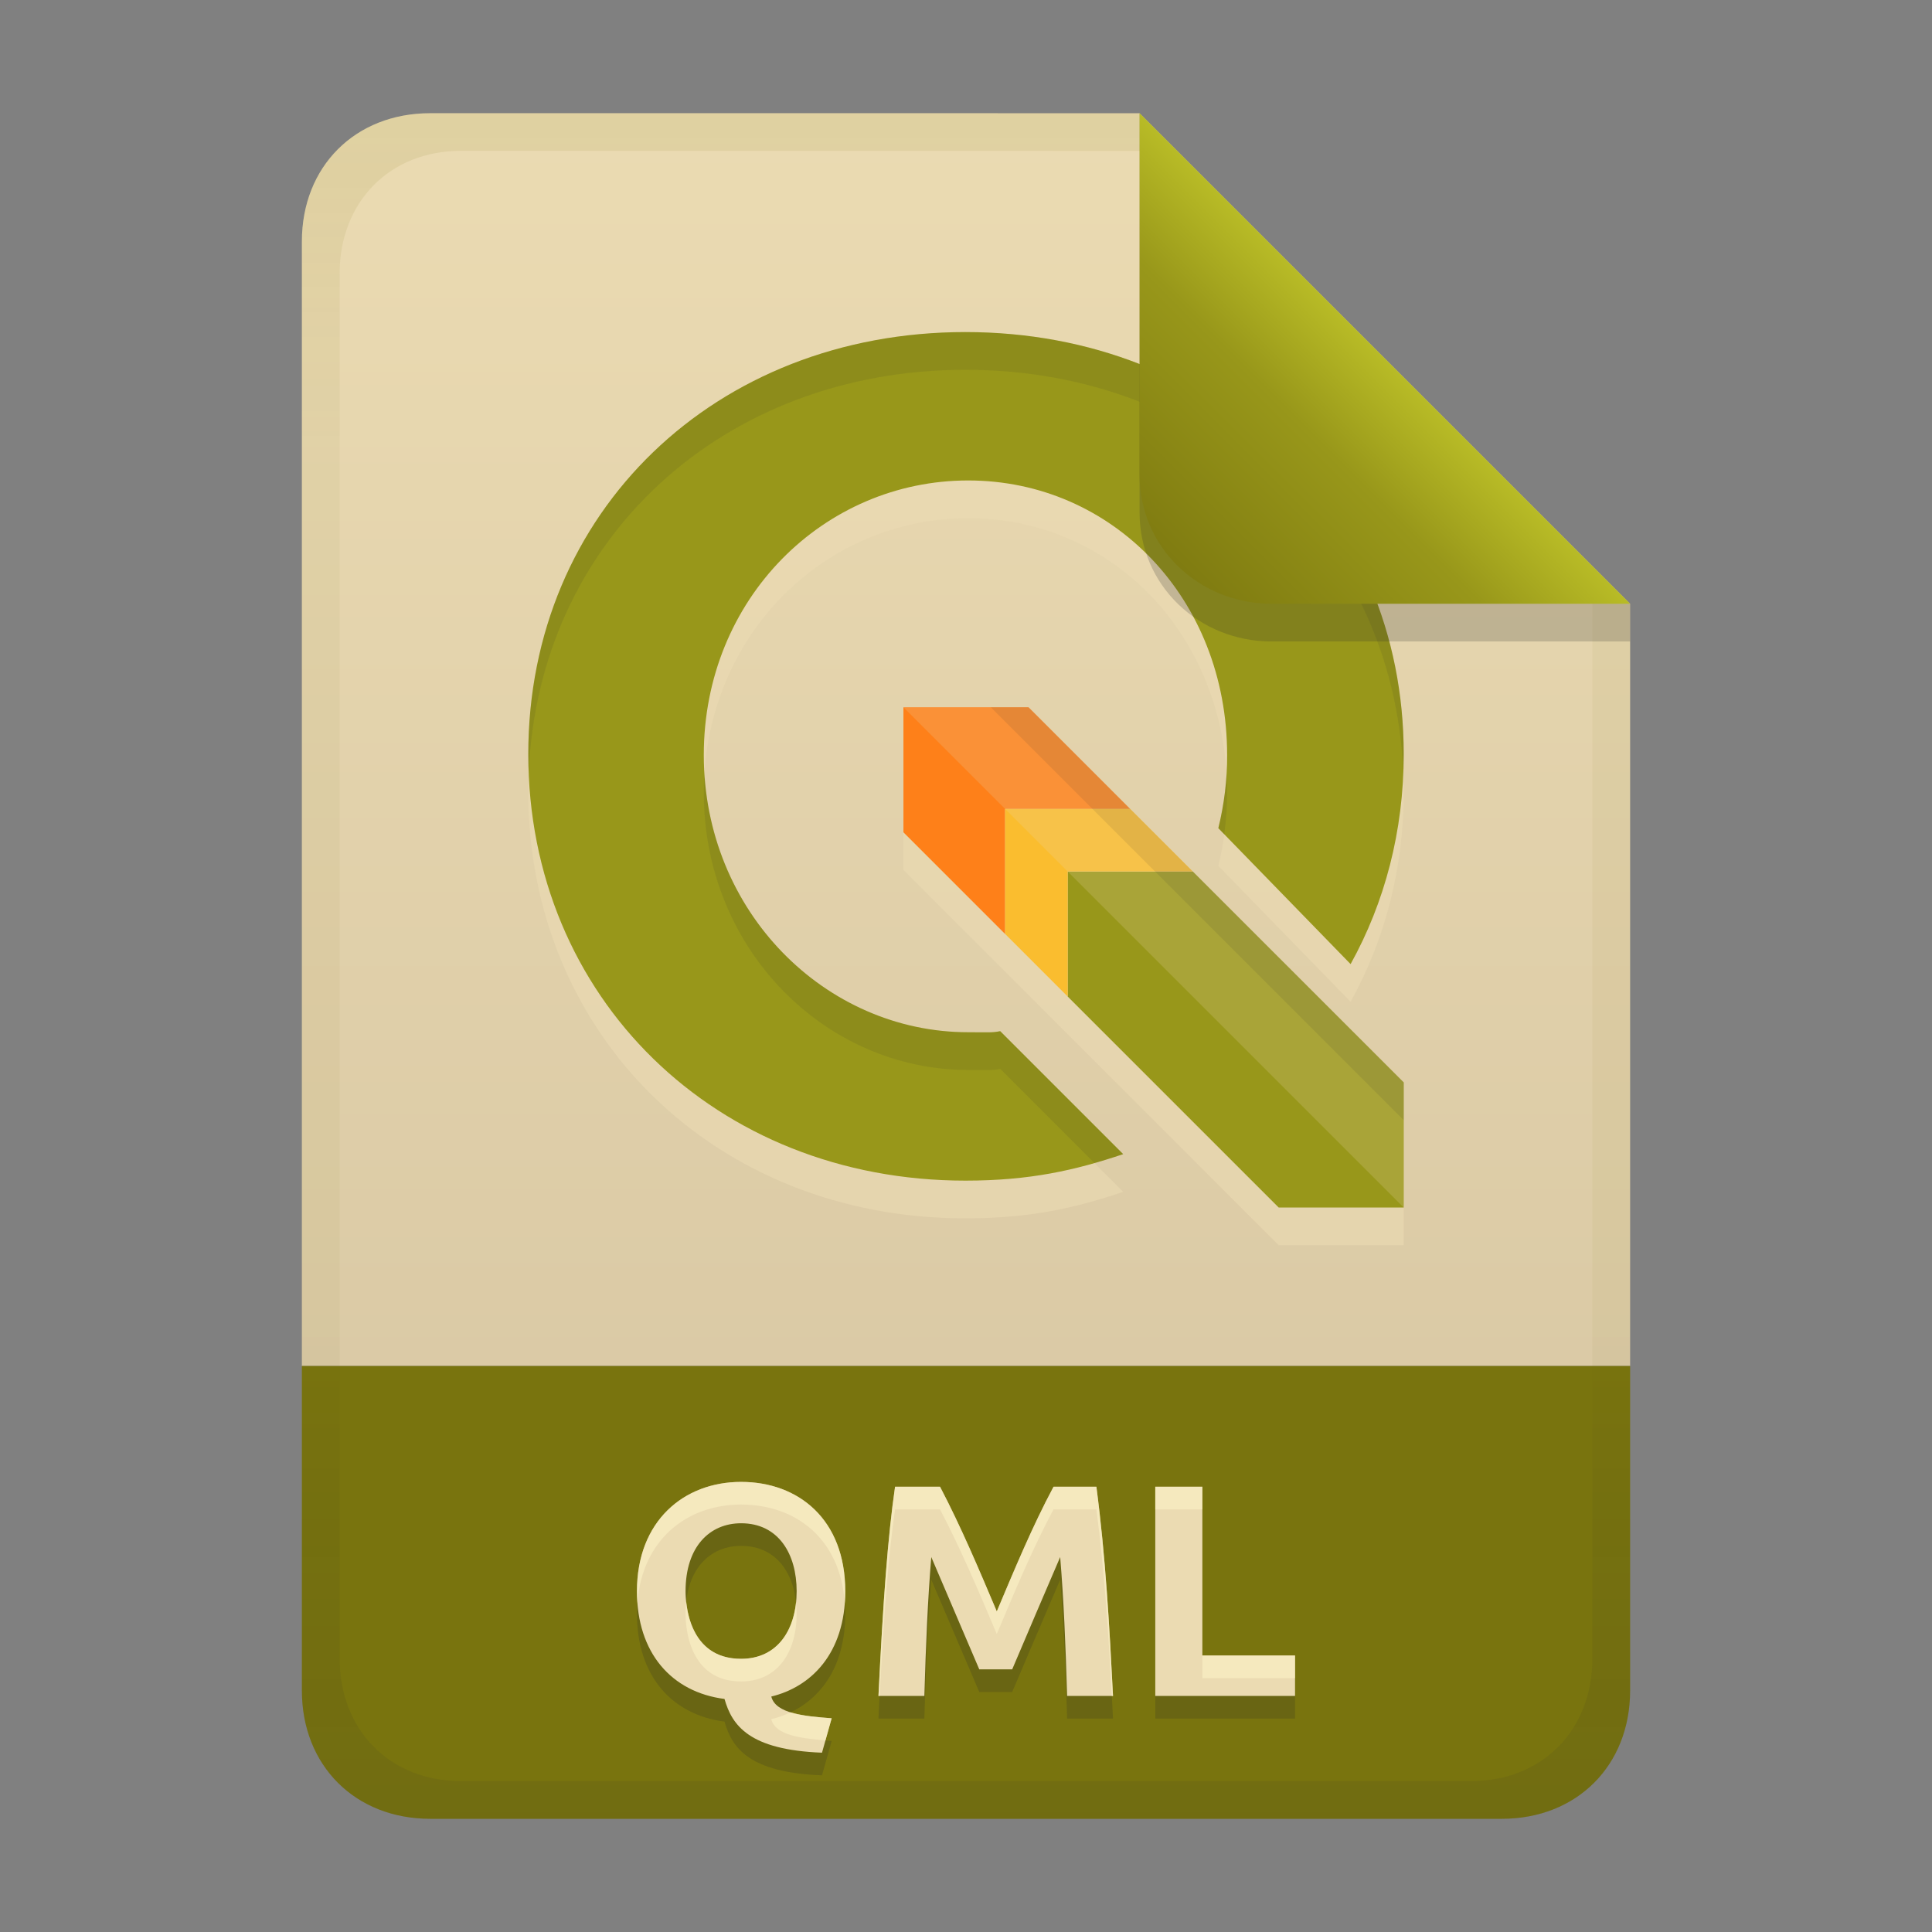 <svg width="256" height="256" version="1.1" viewBox="0 0 256 256" xmlns="http://www.w3.org/2000/svg">
  <rect x="0" y="0" width="256" height="256" fill="#808080" stroke="none"/>
  <defs>
    <linearGradient id="linearGradient7-6-0" x1="186" x2="156" y1="45.006" y2="75.012" gradientTransform="matrix(1.083 0 0 1.083 -17.999 -1.251)" gradientUnits="userSpaceOnUse">
      <stop stop-color="#b8bb26" offset="0"/>
      <stop stop-color="#98971a" offset=".303"/>
      <stop stop-color="#79740e" offset="1"/>
    </linearGradient>
    <linearGradient id="linearGradient21" x1="128" x2="128" y1="15" y2="241" gradientUnits="userSpaceOnUse">
      <stop stop-color="#ebdbb2" offset="0"/>
      <stop stop-color="#d5c4a1" offset="1"/>
    </linearGradient>
    <linearGradient id="linearGradient14-07" x1="128" x2="128" y1="15.001" y2="241" gradientTransform="translate(0,4.8e-4)" gradientUnits="userSpaceOnUse">
      <stop stop-color="#79740e" stop-opacity=".104" offset="0"/>
      <stop stop-color="#79740e" stop-opacity=".05" offset=".2"/>
      <stop stop-color="#79740e" stop-opacity=".052" offset=".704"/>
      <stop stop-color="#282828" stop-opacity=".052" offset=".805"/>
      <stop stop-color="#282828" stop-opacity=".101" offset="1"/>
    </linearGradient>
    <linearGradient id="linearGradient22" x1="110" x2="110" y1="45" y2="160" gradientUnits="userSpaceOnUse">
      <stop stop-color="#98971a" offset="0"/>
      <stop stop-color="#98971a" offset="1"/>
    </linearGradient>
  </defs>
  <path d="m57 15c-9.939 0-17 7.059-17 17v149h176v-101l-64.998-64.998z" fill="url(#linearGradient21)" style="paint-order:markers fill stroke"/>
  <path d="m57 241c-9.939 0-17-7.059-17-17v-43h176v43c0 9.941-7.061 17-17 17z" fill="#79740e" stroke-linecap="round" stroke-linejoin="round" stroke-miterlimit="0" style="paint-order:markers fill stroke"/>
  <path d="m90.84 213.84c0 1.676 0.4 8.96 7.36 8.96 4.878 0 7.36-3.927 7.36-8.96 0-4.908-2.387-9-7.36-9-4.175 0-7.36 3.109-7.36 9zm21.16 0c0 8.349-4.624 12.714-9.8 13.96 0.57 2.281 4.434 2.612 8 2.88l-1.28 4.56c-9.652-0.371-11.914-3.599-12.92-7.12-7.033-0.907-11.6-6.116-11.6-14.28 0-9.283 6.202-14.48 13.8-14.48 7.624 0 13.8 4.991 13.8 14.48zm12.56-13.84c2.808 5.364 5.162 10.948 7.52 16.52 2.357-5.572 4.668-11.178 7.52-16.52h5.68c1.209 9.192 1.727 18.466 2.2 27.72h-6.08c-0.209-7.031-0.451-12.726-0.92-18.4-2.139 4.952-4.246 9.917-6.36 14.88h-4.36c-0.396-0.907-4.056-9.503-6.36-14.88-0.469 5.674-0.711 11.369-0.92 18.4h-6.08c0.617-12.642 1.24-21.093 2.2-27.72zm47.04 22.36v5.36h-18.52v-27.72h6.24v22.36z" fill="#282828" opacity=".2" aria-label="QML"/>
  <path d="m90.84 210.84c0 1.676 0.4 8.96 7.36 8.96 4.878 0 7.36-3.927 7.36-8.96 0-4.908-2.387-9-7.36-9-4.175 0-7.36 3.109-7.36 9zm21.16 0c0 8.349-4.624 12.714-9.8 13.96 0.57 2.281 4.434 2.612 8 2.88l-1.28 4.56c-9.652-0.371-11.914-3.599-12.92-7.12-7.033-0.907-11.6-6.116-11.6-14.28 0-9.283 6.202-14.48 13.8-14.48 7.624 0 13.8 4.991 13.8 14.48zm12.56-13.84c2.808 5.364 5.162 10.948 7.52 16.52 2.357-5.572 4.668-11.178 7.52-16.52h5.68c1.209 9.192 1.727 18.466 2.2 27.72h-6.08c-0.209-7.031-0.451-12.726-0.92-18.4-2.139 4.952-4.246 9.917-6.36 14.88h-4.36c-0.396-0.907-4.056-9.503-6.36-14.88-0.469 5.674-0.711 11.369-0.92 18.4h-6.08c0.617-12.642 1.24-21.093 2.2-27.72zm47.04 22.36v5.36h-18.52v-27.72h6.24v22.36z" fill="#ebdbb2" aria-label="QML"/>
  <path d="m98.199 196.36c-7.598-1e-5 -13.799 5.197-13.799 14.48 0 0.533 0.022 1.053 0.061 1.561 0.612-8.375 6.545-13.041 13.738-13.041 7.229 0 13.148 4.496 13.742 13.051 0.038-0.507 0.059-1.03 0.059-1.57 0-9.489-6.177-14.48-13.801-14.48zm20.4 0.641c-0.96 6.627-1.583 15.078-2.199 27.721h0.16c0.567-10.915 1.161-18.663 2.039-24.721h5.961c2.808 5.364 5.162 10.948 7.519 16.52 2.357-5.572 4.667-11.177 7.519-16.52h5.68c1.079 8.199 1.602 16.463 2.039 24.721h0.162c-0.473-9.254-0.992-18.528-2.201-27.721h-5.68c-2.852 5.343-5.163 10.947-7.519 16.52-2.358-5.572-4.712-11.156-7.519-16.52zm34.48 0v3h6.24v-3zm-62.148 15.248c-0.055 0.508-0.092 1.034-0.092 1.592 0 1.676 0.4 8.961 7.359 8.961 4.878 0 7.361-3.928 7.361-8.961 0-0.511-0.034-1.009-0.086-1.498-0.455 4.289-2.896 7.459-7.275 7.459-5.71 0-6.987-4.866-7.268-7.553zm68.389 7.111v3h12.279v-3zm-54.562 7.527c-0.824 0.394-1.683 0.703-2.559 0.914 0.527 2.107 3.864 2.538 7.18 2.805l0.82-2.926c-1.92-0.144-3.909-0.317-5.441-0.793z" fill="#fbf1c7" opacity=".6"/>
  <path class="ColorScheme-Text" d="m127.92 49c-33.101 0-57.918 23.797-57.918 55.912 0 32.264 24.825 56.527 57.918 56.527 8.559 0 14.583-1.377 20.908-3.512l-16.295-16.297c-1.058 0.224-1.598 0.146-4.24 0.146-18.933 0-35.037-15.989-35.037-36.736 0-20.731 15.93-36.379 35.037-36.379s34.307 15.648 34.307 36.379c0.017 3.266-0.388 6.522-1.164 9.693l17.525 18.012c4.513-8.137 7.041-17.601 7.041-27.834 0-31.966-24.832-55.912-58.082-55.912zm-8.203 49.715v16.57l13.477 13.479 36.236 36.236h16.572v-16.572l-27.953-27.949-8.285-8.285-13.477-13.479z" color="#ebdbb2" fill="#ebdbb2" opacity=".6" stroke-width="8.286"/>
  <path class="ColorScheme-Text" d="m127.92 44.001c-33.101 0-57.919 23.797-57.919 55.912 0 32.264 24.826 56.527 57.919 56.527 8.559 0 14.583-1.377 20.908-3.512l-16.296-16.296c-1.058 0.224-1.598 0.146-4.24 0.146-18.933 0-35.036-15.988-35.036-36.735 0-20.731 15.929-36.379 35.036-36.379s34.308 15.648 34.308 36.379c0.017 3.266-0.389 6.522-1.165 9.694l17.526 18.012c4.513-8.137 7.04-17.602 7.04-27.835 0-31.966-24.83-55.912-58.08-55.912zm13.558 71.478v16.571l27.951 27.95h16.571v-16.571l-27.951-27.95z" color="#ebdbb2" fill="url(#linearGradient22)" stroke-width="8.286"/>
  <path d="m119.71 93.715v16.571l13.477 13.479v-16.571h16.571l-13.477-13.479z" color="#ebdbb2" fill="#fe8019" stroke-width="8.286"/>
  <path d="m133.19 107.19h16.571l8.286 8.286h-16.571v16.571l-8.286-8.286z" fill="#fabd2f" stroke-linecap="square" stroke-miterlimit="0" stroke-width="10" style="paint-order:markers fill stroke"/>
  <path d="m119.71 93.715h16.571l49.714 49.714v16.571z" fill="#ebdbb2" opacity=".2"/>
  <path class="ColorScheme-Text" d="m127.92 44c-33.101 0-57.92 23.797-57.92 55.912 0 0.842 0.027 1.675 0.061 2.506 1.251-30.844 25.622-53.418 57.859-53.418 32.273 0 56.609 22.561 58.012 53.117 0.026-0.734 0.068-1.463 0.068-2.205 0-31.966-24.83-55.912-58.08-55.912zm-34.576 58.531c-0.052 0.829-0.088 1.665-0.088 2.512 0 20.747 16.102 36.734 35.035 36.734 2.642 0 3.182 0.077 4.24-0.146l12.469 12.469c1.278-0.365 2.549-0.74 3.828-1.172l-16.297-16.295c-1.058 0.224-1.598 0.145-4.24 0.145-18.167 0-33.719-14.724-34.947-34.246zm69.178 0.094c-0.149 2.396-0.517 4.777-1.088 7.111l0.787 0.809c0.25-1.823 0.388-3.659 0.379-5.502 0-0.815-0.032-1.62-0.078-2.418zm-26.236-8.91h-4.998l54.713 54.713v-5z" color="#ebdbb2" fill="#282828" opacity=".1" stroke-width="8.286"/>
  <path d="m57 15c-9.939 0-17 7.059-17 17v192c0 9.939 7.059 17 17 17h142c9.941 0 17-7.061 17-17v-144l-65-65zm4.033 4.99 89.967 0.01 60 60 2e-4 139.75c1e-5 9.5-6.657 16.248-16.033 16.248h-133.93c-9.376 0-16.033-6.748-16.033-16.248v-183.51c0-9.501 6.659-16.25 16.033-16.25z" fill="url(#linearGradient14-07)" style="paint-order:markers fill stroke"/>
  <path d="m151 15.002v52.914c0 9.652 7.864 17.084 17.518 17.084l47.482-1.34e-4v-5z" fill="#282828" opacity=".2" stroke-width="1.083"/>
  <path d="m151 15v47.916c0 9.652 7.864 17.084 17.518 17.084l47.482-1.34e-4z" fill="url(#linearGradient7-6-0)" stroke-width="1.083"/>
</svg>
